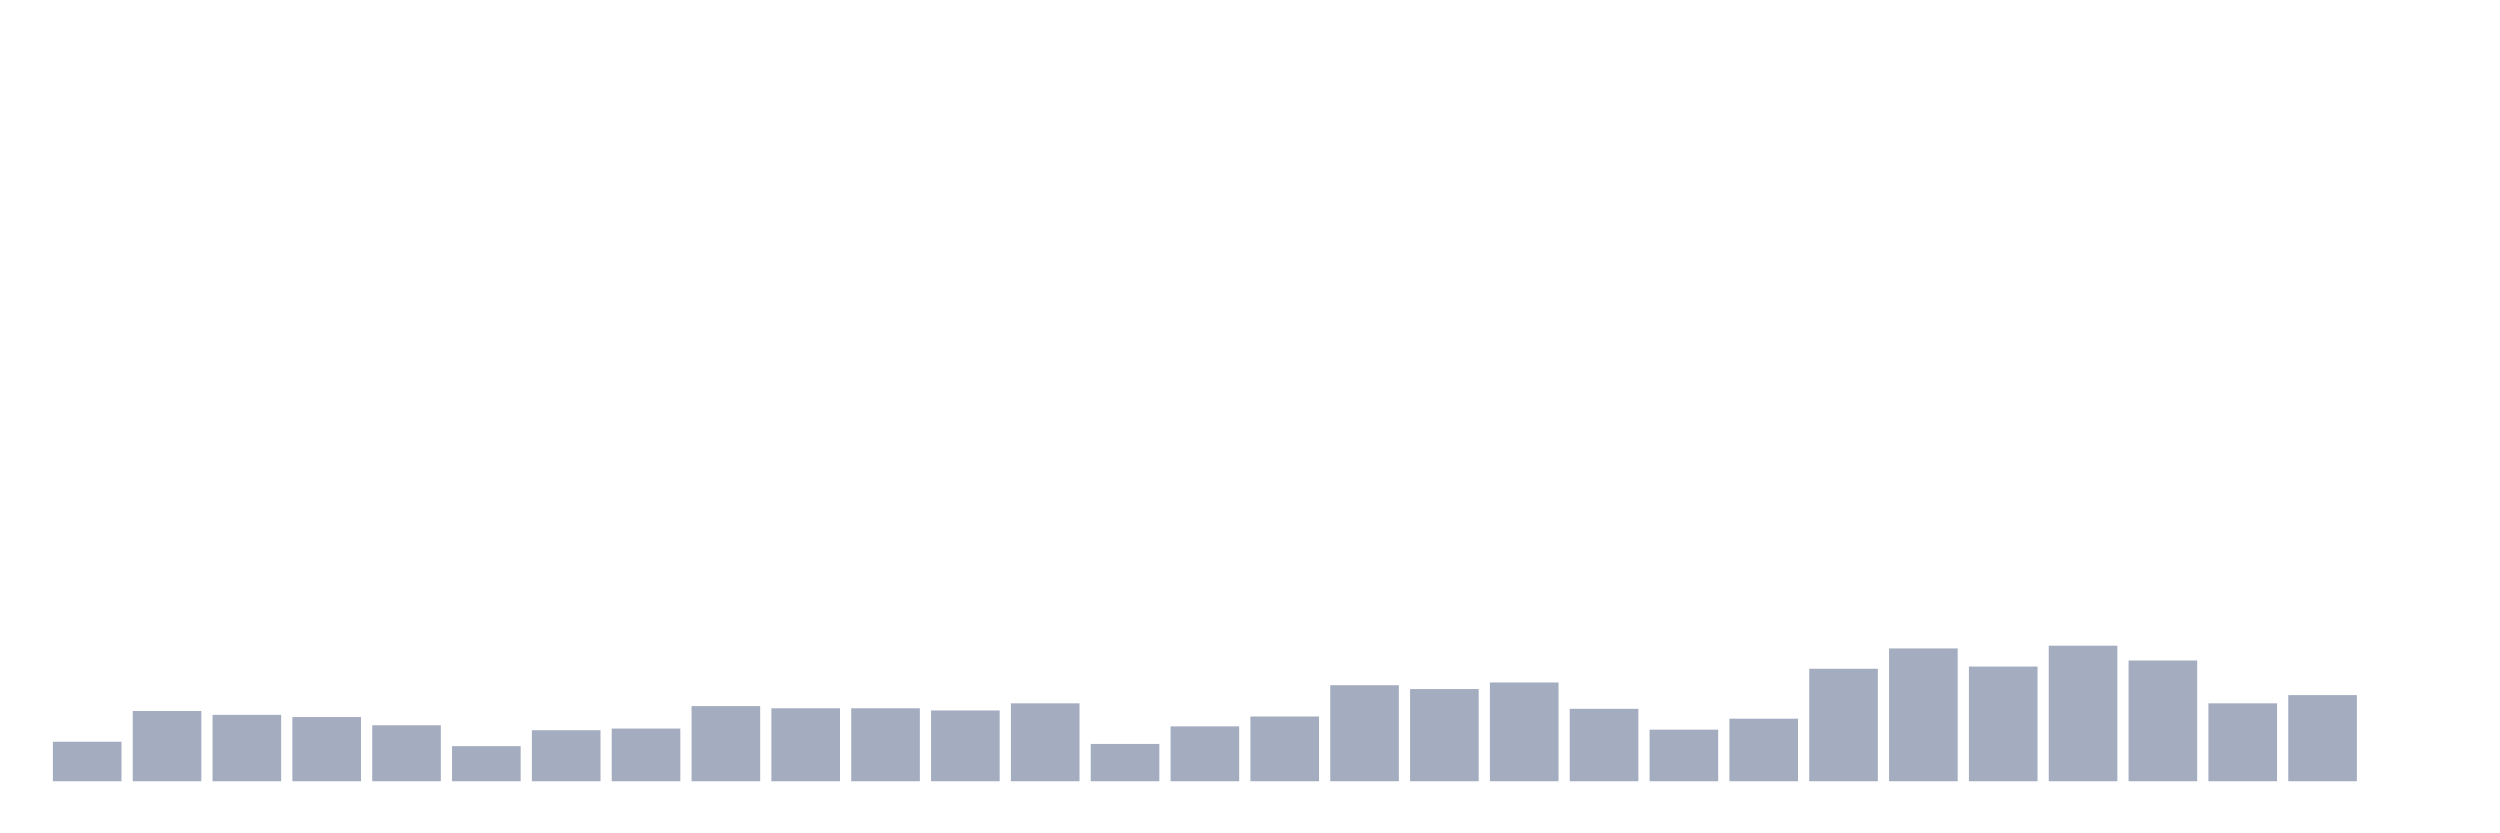<svg xmlns="http://www.w3.org/2000/svg" viewBox="0 0 480 160"><g transform="translate(10,10)"><rect class="bar" x="0.153" width="13.175" y="132.413" height="7.587" fill="rgb(164,173,192)"></rect><rect class="bar" x="15.482" width="13.175" y="126.513" height="13.487" fill="rgb(164,173,192)"></rect><rect class="bar" x="30.81" width="13.175" y="127.25" height="12.75" fill="rgb(164,173,192)"></rect><rect class="bar" x="46.138" width="13.175" y="127.672" height="12.328" fill="rgb(164,173,192)"></rect><rect class="bar" x="61.466" width="13.175" y="129.252" height="10.748" fill="rgb(164,173,192)"></rect><rect class="bar" x="76.794" width="13.175" y="133.256" height="6.744" fill="rgb(164,173,192)"></rect><rect class="bar" x="92.123" width="13.175" y="130.201" height="9.799" fill="rgb(164,173,192)"></rect><rect class="bar" x="107.451" width="13.175" y="129.885" height="10.115" fill="rgb(164,173,192)"></rect><rect class="bar" x="122.779" width="13.175" y="125.565" height="14.435" fill="rgb(164,173,192)"></rect><rect class="bar" x="138.107" width="13.175" y="125.986" height="14.014" fill="rgb(164,173,192)"></rect><rect class="bar" x="153.436" width="13.175" y="125.986" height="14.014" fill="rgb(164,173,192)"></rect><rect class="bar" x="168.764" width="13.175" y="126.407" height="13.593" fill="rgb(164,173,192)"></rect><rect class="bar" x="184.092" width="13.175" y="125.038" height="14.962" fill="rgb(164,173,192)"></rect><rect class="bar" x="199.42" width="13.175" y="132.835" height="7.165" fill="rgb(164,173,192)"></rect><rect class="bar" x="214.748" width="13.175" y="129.463" height="10.537" fill="rgb(164,173,192)"></rect><rect class="bar" x="230.077" width="13.175" y="127.567" height="12.433" fill="rgb(164,173,192)"></rect><rect class="bar" x="245.405" width="13.175" y="121.561" height="18.439" fill="rgb(164,173,192)"></rect><rect class="bar" x="260.733" width="13.175" y="122.298" height="17.702" fill="rgb(164,173,192)"></rect><rect class="bar" x="276.061" width="13.175" y="121.034" height="18.966" fill="rgb(164,173,192)"></rect><rect class="bar" x="291.39" width="13.175" y="126.091" height="13.909" fill="rgb(164,173,192)"></rect><rect class="bar" x="306.718" width="13.175" y="130.095" height="9.905" fill="rgb(164,173,192)"></rect><rect class="bar" x="322.046" width="13.175" y="127.988" height="12.012" fill="rgb(164,173,192)"></rect><rect class="bar" x="337.374" width="13.175" y="118.399" height="21.601" fill="rgb(164,173,192)"></rect><rect class="bar" x="352.702" width="13.175" y="114.501" height="25.499" fill="rgb(164,173,192)"></rect><rect class="bar" x="368.031" width="13.175" y="117.978" height="22.022" fill="rgb(164,173,192)"></rect><rect class="bar" x="383.359" width="13.175" y="113.974" height="26.026" fill="rgb(164,173,192)"></rect><rect class="bar" x="398.687" width="13.175" y="116.819" height="23.181" fill="rgb(164,173,192)"></rect><rect class="bar" x="414.015" width="13.175" y="125.038" height="14.962" fill="rgb(164,173,192)"></rect><rect class="bar" x="429.344" width="13.175" y="123.457" height="16.543" fill="rgb(164,173,192)"></rect><rect class="bar" x="444.672" width="13.175" y="140" height="0" fill="rgb(164,173,192)"></rect></g></svg>